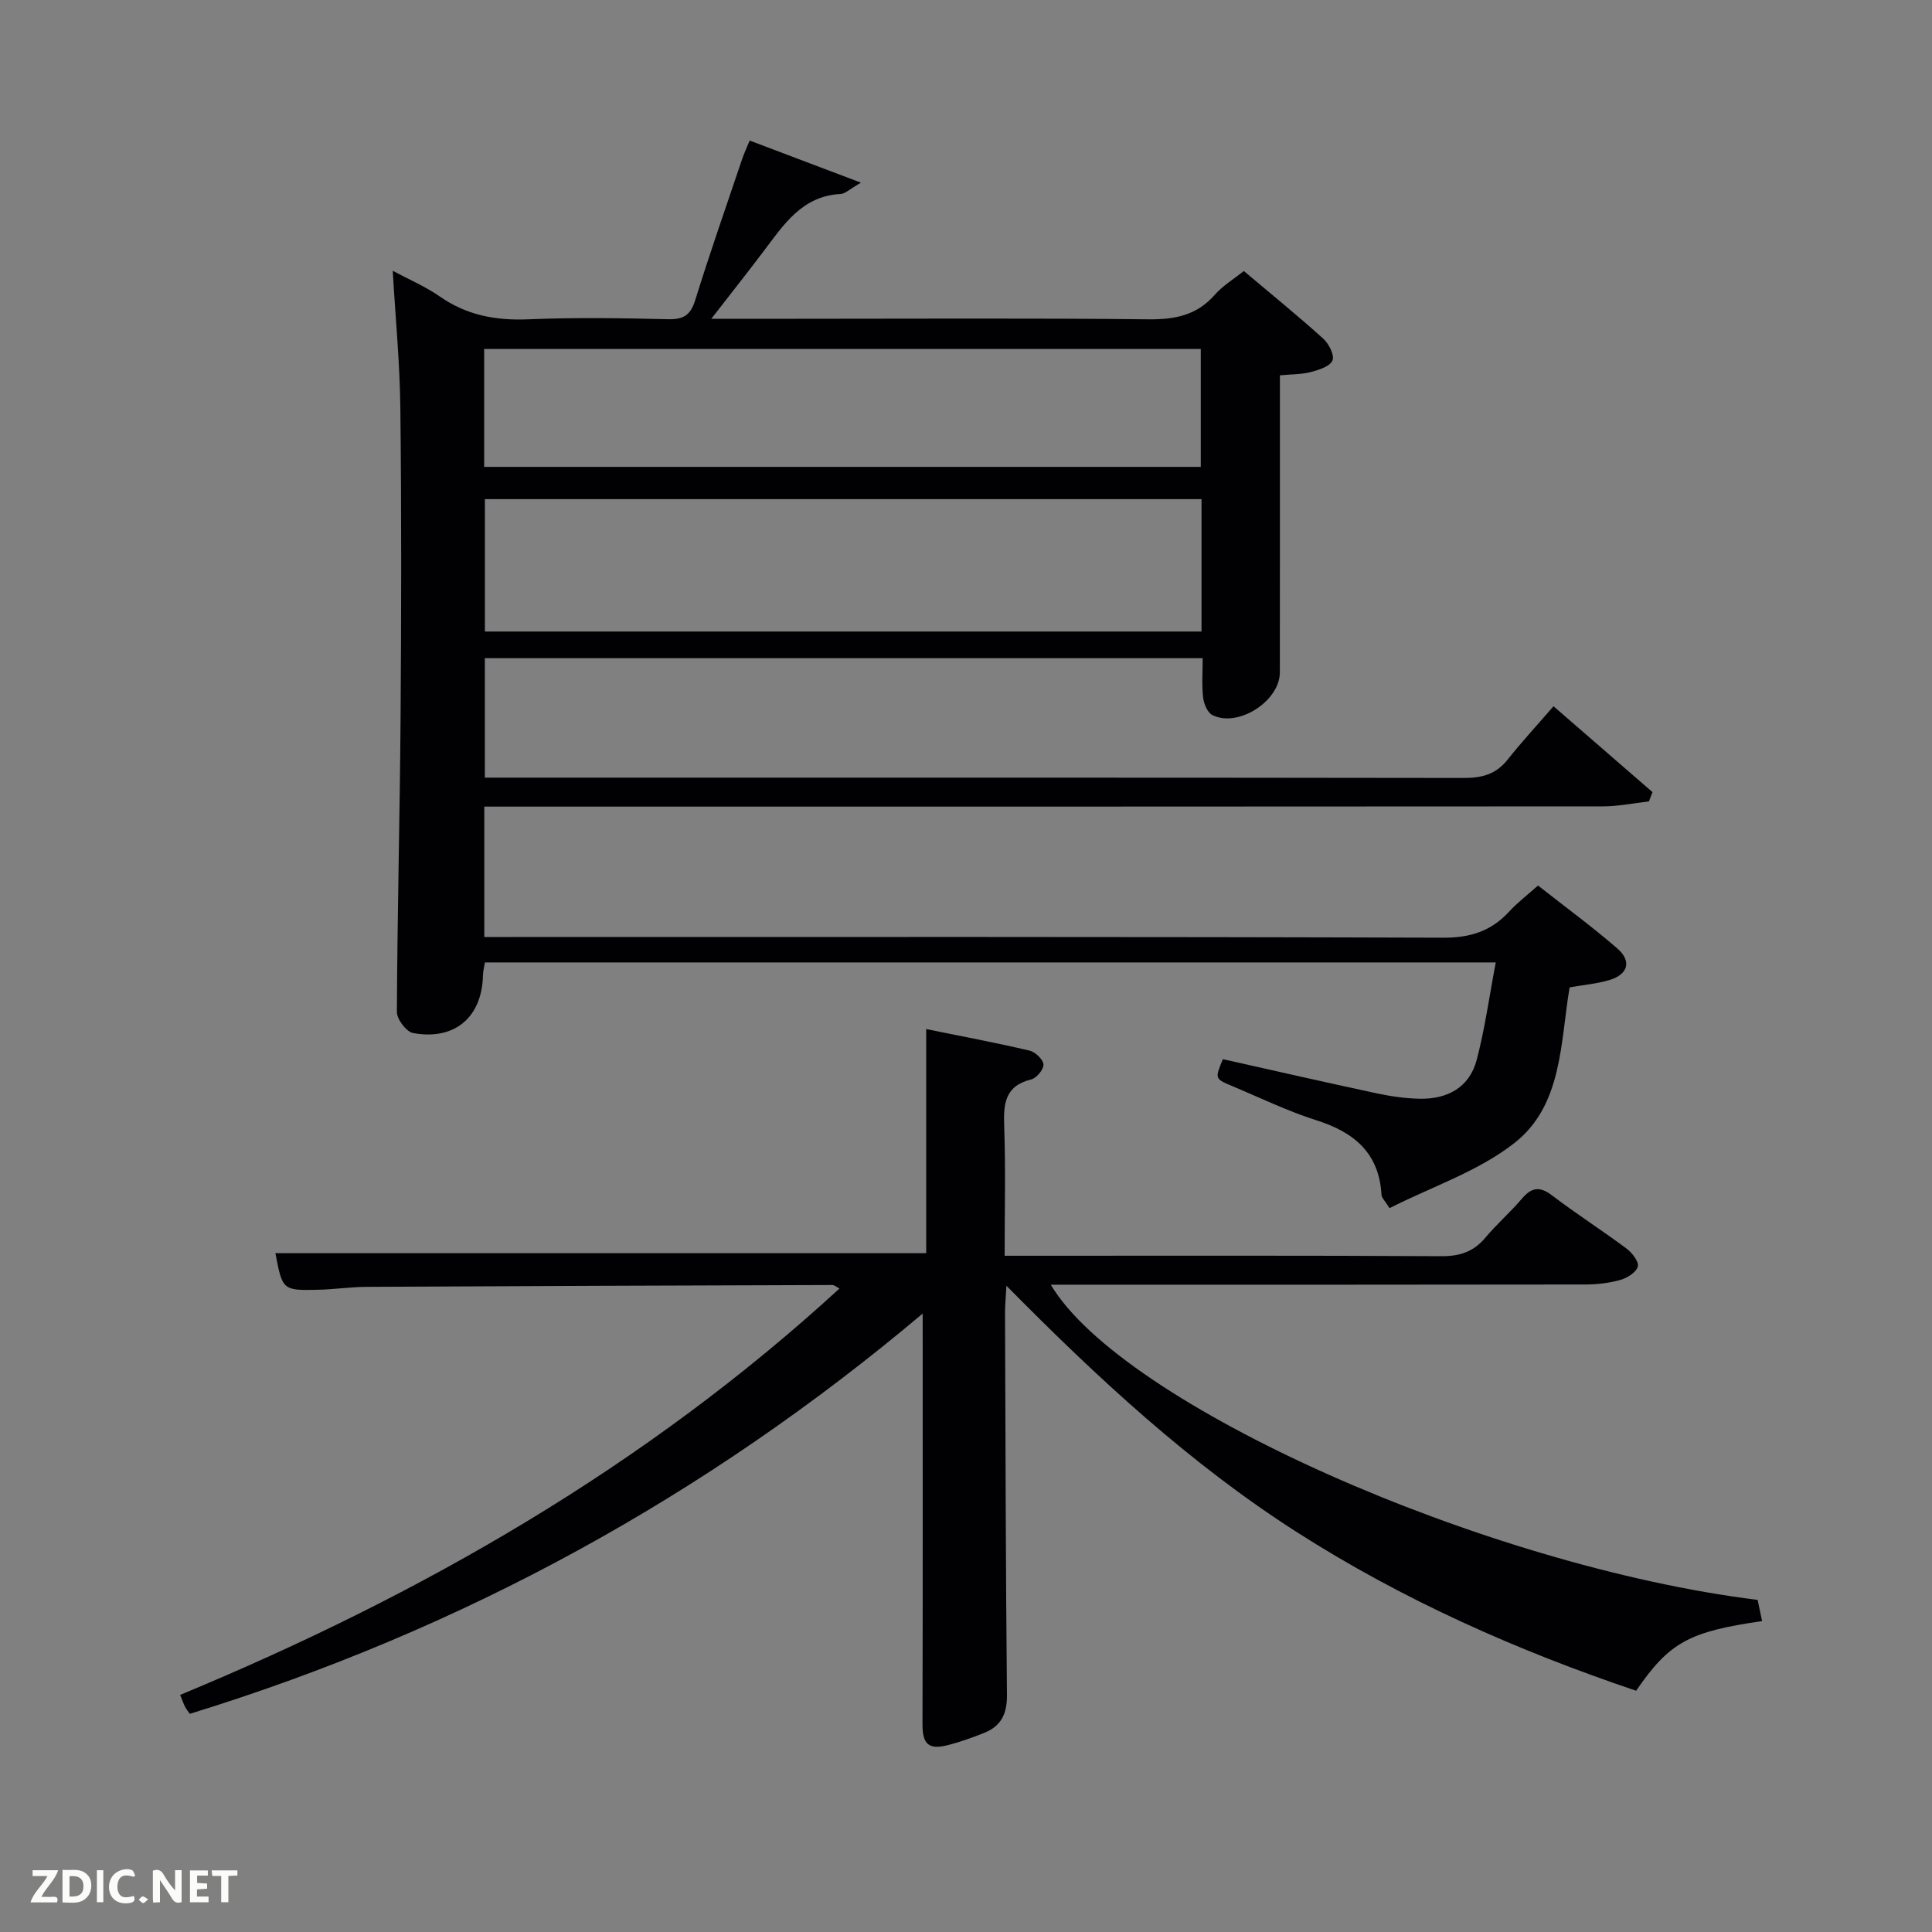 <svg enable-background="new 0 0 400 400" viewBox="0 0 400 400" xmlns="http://www.w3.org/2000/svg"><rect x="0" y="0" width="400" height="400" fill="#808080" stroke="none"/><path d="m147.27 66h17.51c24.33 0 48.66-.15 72.98.11 5.51.06 10.05-.83 13.78-5.11 1.61-1.84 3.82-3.16 5.98-4.89 5.57 4.7 11.12 9.2 16.42 13.98 1.17 1.05 2.39 3.44 1.94 4.53-.5 1.23-2.81 1.96-4.46 2.4-1.88.5-3.91.45-6.43.69v5.52c0 18.66.01 37.33-.01 55.99-.01 5.94-8.68 11.51-13.98 8.82-1.02-.52-1.76-2.34-1.91-3.64-.29-2.6-.09-5.25-.09-8.13-49.7 0-98.96 0-148.62 0v24.73h5.69c65.65 0 131.31-.03 196.96.07 3.77.01 6.69-.75 9.09-3.78 2.9-3.65 6.07-7.09 9.52-11.07 7.53 6.53 14.01 12.16 20.49 17.78-.25.64-.49 1.29-.74 1.93-3.17.35-6.33 1.02-9.5 1.02-75.15.06-150.3.05-225.45.05-1.96 0-3.93 0-6.17 0v27h5.61c64.32 0 128.64-.08 192.96.14 5.64.02 9.92-1.39 13.63-5.42 1.67-1.82 3.67-3.34 5.96-5.38 5.58 4.39 11.18 8.49 16.41 13.02 3.03 2.62 2.25 5.38-1.6 6.54-2.51.76-5.19.98-8.27 1.53-1.92 11.29-1.43 24.36-11.39 32.19-7.49 5.89-17.11 9.07-25.89 13.51-1.04-1.64-1.63-2.16-1.66-2.7-.48-8.67-5.61-13-13.46-15.48-6-1.9-11.71-4.69-17.53-7.12-3.53-1.48-3.52-1.51-1.86-5.54 10.6 2.37 21.23 4.8 31.88 7.08 2.91.62 5.91 1.05 8.88 1.11 5.73.11 10.29-2.33 11.79-8.03 1.71-6.47 2.61-13.16 3.95-20.19-70.43 0-139.69 0-209.29 0-.13.87-.38 1.79-.4 2.71-.21 8.64-5.84 13.49-14.47 11.91-1.39-.25-3.35-2.85-3.35-4.36.09-20.14.61-40.27.76-60.41.16-21.49.2-42.99-.04-64.49-.1-9.41-1.02-18.81-1.58-28.56 3.36 1.81 6.76 3.25 9.72 5.31 5.59 3.91 11.62 5.02 18.35 4.74 9.65-.4 19.33-.25 28.99-.02 3.2.07 4.62-.89 5.58-3.99 3.05-9.82 6.45-19.52 9.74-29.27.36-1.06.84-2.08 1.52-3.73 7.43 2.81 14.6 5.52 23.04 8.72-2.37 1.36-3.26 2.29-4.2 2.34-8.04.42-11.82 6.41-16.01 11.93-3.28 4.34-6.67 8.63-10.77 13.91zm101.49 37.34c-49.74 0-99.1 0-148.37 0v27.41h148.37c0-9.17 0-18.1 0-27.41zm-148.52-6.68h148.37c0-8.39 0-16.44 0-24.42-49.64 0-98.88 0-148.37 0z" fill="#010104"/><path d="m191.03 271.96c-44.81 37.78-95.27 65.49-151.73 82.87-.28-.4-.68-.88-.97-1.43-.31-.58-.51-1.22-1.03-2.49 49.92-20.7 96.28-47.23 136.51-84.14-.67-.34-1.07-.72-1.47-.72-32.16.1-64.32.21-96.47.38-3.32.02-6.63.52-9.95.6-7.42.17-7.44.1-8.9-7.57h134.74c0-14.91 0-30.11 0-46.4 7.58 1.54 14.53 2.84 21.4 4.46 1.19.28 2.81 1.83 2.88 2.87.06 1.02-1.45 2.83-2.56 3.1-5.52 1.36-5.73 5.14-5.57 9.8.31 8.64.09 17.3.09 26.7h5.48c28.33 0 56.66-.07 84.99.09 3.83.02 6.65-.95 9.09-3.87 2.35-2.8 5.14-5.22 7.51-8.01 1.98-2.33 3.65-2.69 6.24-.72 5.03 3.83 10.37 7.24 15.44 11.02 1.16.86 2.61 2.74 2.34 3.73-.32 1.19-2.2 2.37-3.62 2.77-2.36.66-4.89.94-7.35.94-35 .06-69.99.04-104.99.04-1.81 0-3.63 0-5.58 0 14.66 24.78 89.81 58.27 146.35 65.26.29 1.37.6 2.87.92 4.39-15.16 2.19-19.17 4.38-26.08 14.42-24.61-8.31-48.32-18.79-70.37-32.92-21.97-14.08-40.99-31.67-60-50.93-.14 2.61-.3 4.17-.29 5.73.1 26.33.14 52.65.4 78.98.04 3.87-1.18 6.45-4.68 7.85-2.45.98-4.96 1.88-7.51 2.54-4.11 1.06-5.31-.26-5.3-4.36.08-28.11.04-56.24.04-84.98z" fill="#010104"/><g fill="#fbfcfa"><path d="m37.59 393.81c-.92.31-1.52.05-2-.78-.7-1.2-1.52-2.34-2.47-3.78v4.59c-.55.03-.95.05-1.41.07-.03-.37-.06-.64-.06-.91 0-1.91 0-3.81 0-5.7 1.13-.41 1.77-.03 2.29.91.62 1.11 1.38 2.14 2.31 3.19v-4.2h1.35v6.61z"/><path d="m12.94 393.88v-6.75c1.9.19 3.93-.54 5.37 1.29.8 1.01.78 2.88.03 3.97-1.37 1.97-3.4 1.51-5.4 1.49m1.45-1.22c2.04.12 2.92-.58 2.89-2.21-.03-1.51-.98-2.19-2.89-2z"/><path d="m11.81 393.87h-5.49c.68-2.18 2.47-3.48 3.51-5.45h-3.08v-1.21h5.29c-.71 2.13-2.44 3.48-3.47 5.51.86 0 1.63.04 2.39-.01.79-.05 1.14.21.85 1.16"/><path d="m39.33 393.86v-6.61h3.7v1.07h-2.22v1.52c.68.04 1.34.09 2.07.13v1.07c-.72.05-1.38.09-2.1.14v1.48h2.4v1.19h-3.85z"/><path d="m27.71 388.56c-1.15-.3-2.46-.61-3.1.64-.37.73-.41 1.93-.06 2.67.63 1.35 1.99.93 3.17.68.35.94-.01 1.32-.93 1.46-1.62.25-3.05-.27-3.76-1.48-.72-1.24-.6-3.03.31-4.17.88-1.11 2.71-1.7 4-1.16.32.13.44.74.65 1.12-.1.08-.19.16-.28.24"/><path d="m49.15 387.24v1.07c-.59.02-1.17.05-1.87.08v5.44h-1.48v-5.44h-1.85c-.05-.4-.08-.73-.13-1.15z"/><path d="m20.06 387.21h1.33v6.62h-1.33z"/><path d="m30.68 393.25c-.49.38-.8.79-1.05.76-.32-.05-.6-.45-.9-.7.26-.24.51-.64.8-.67.29-.04.62.3 1.15.61"/></g></svg>